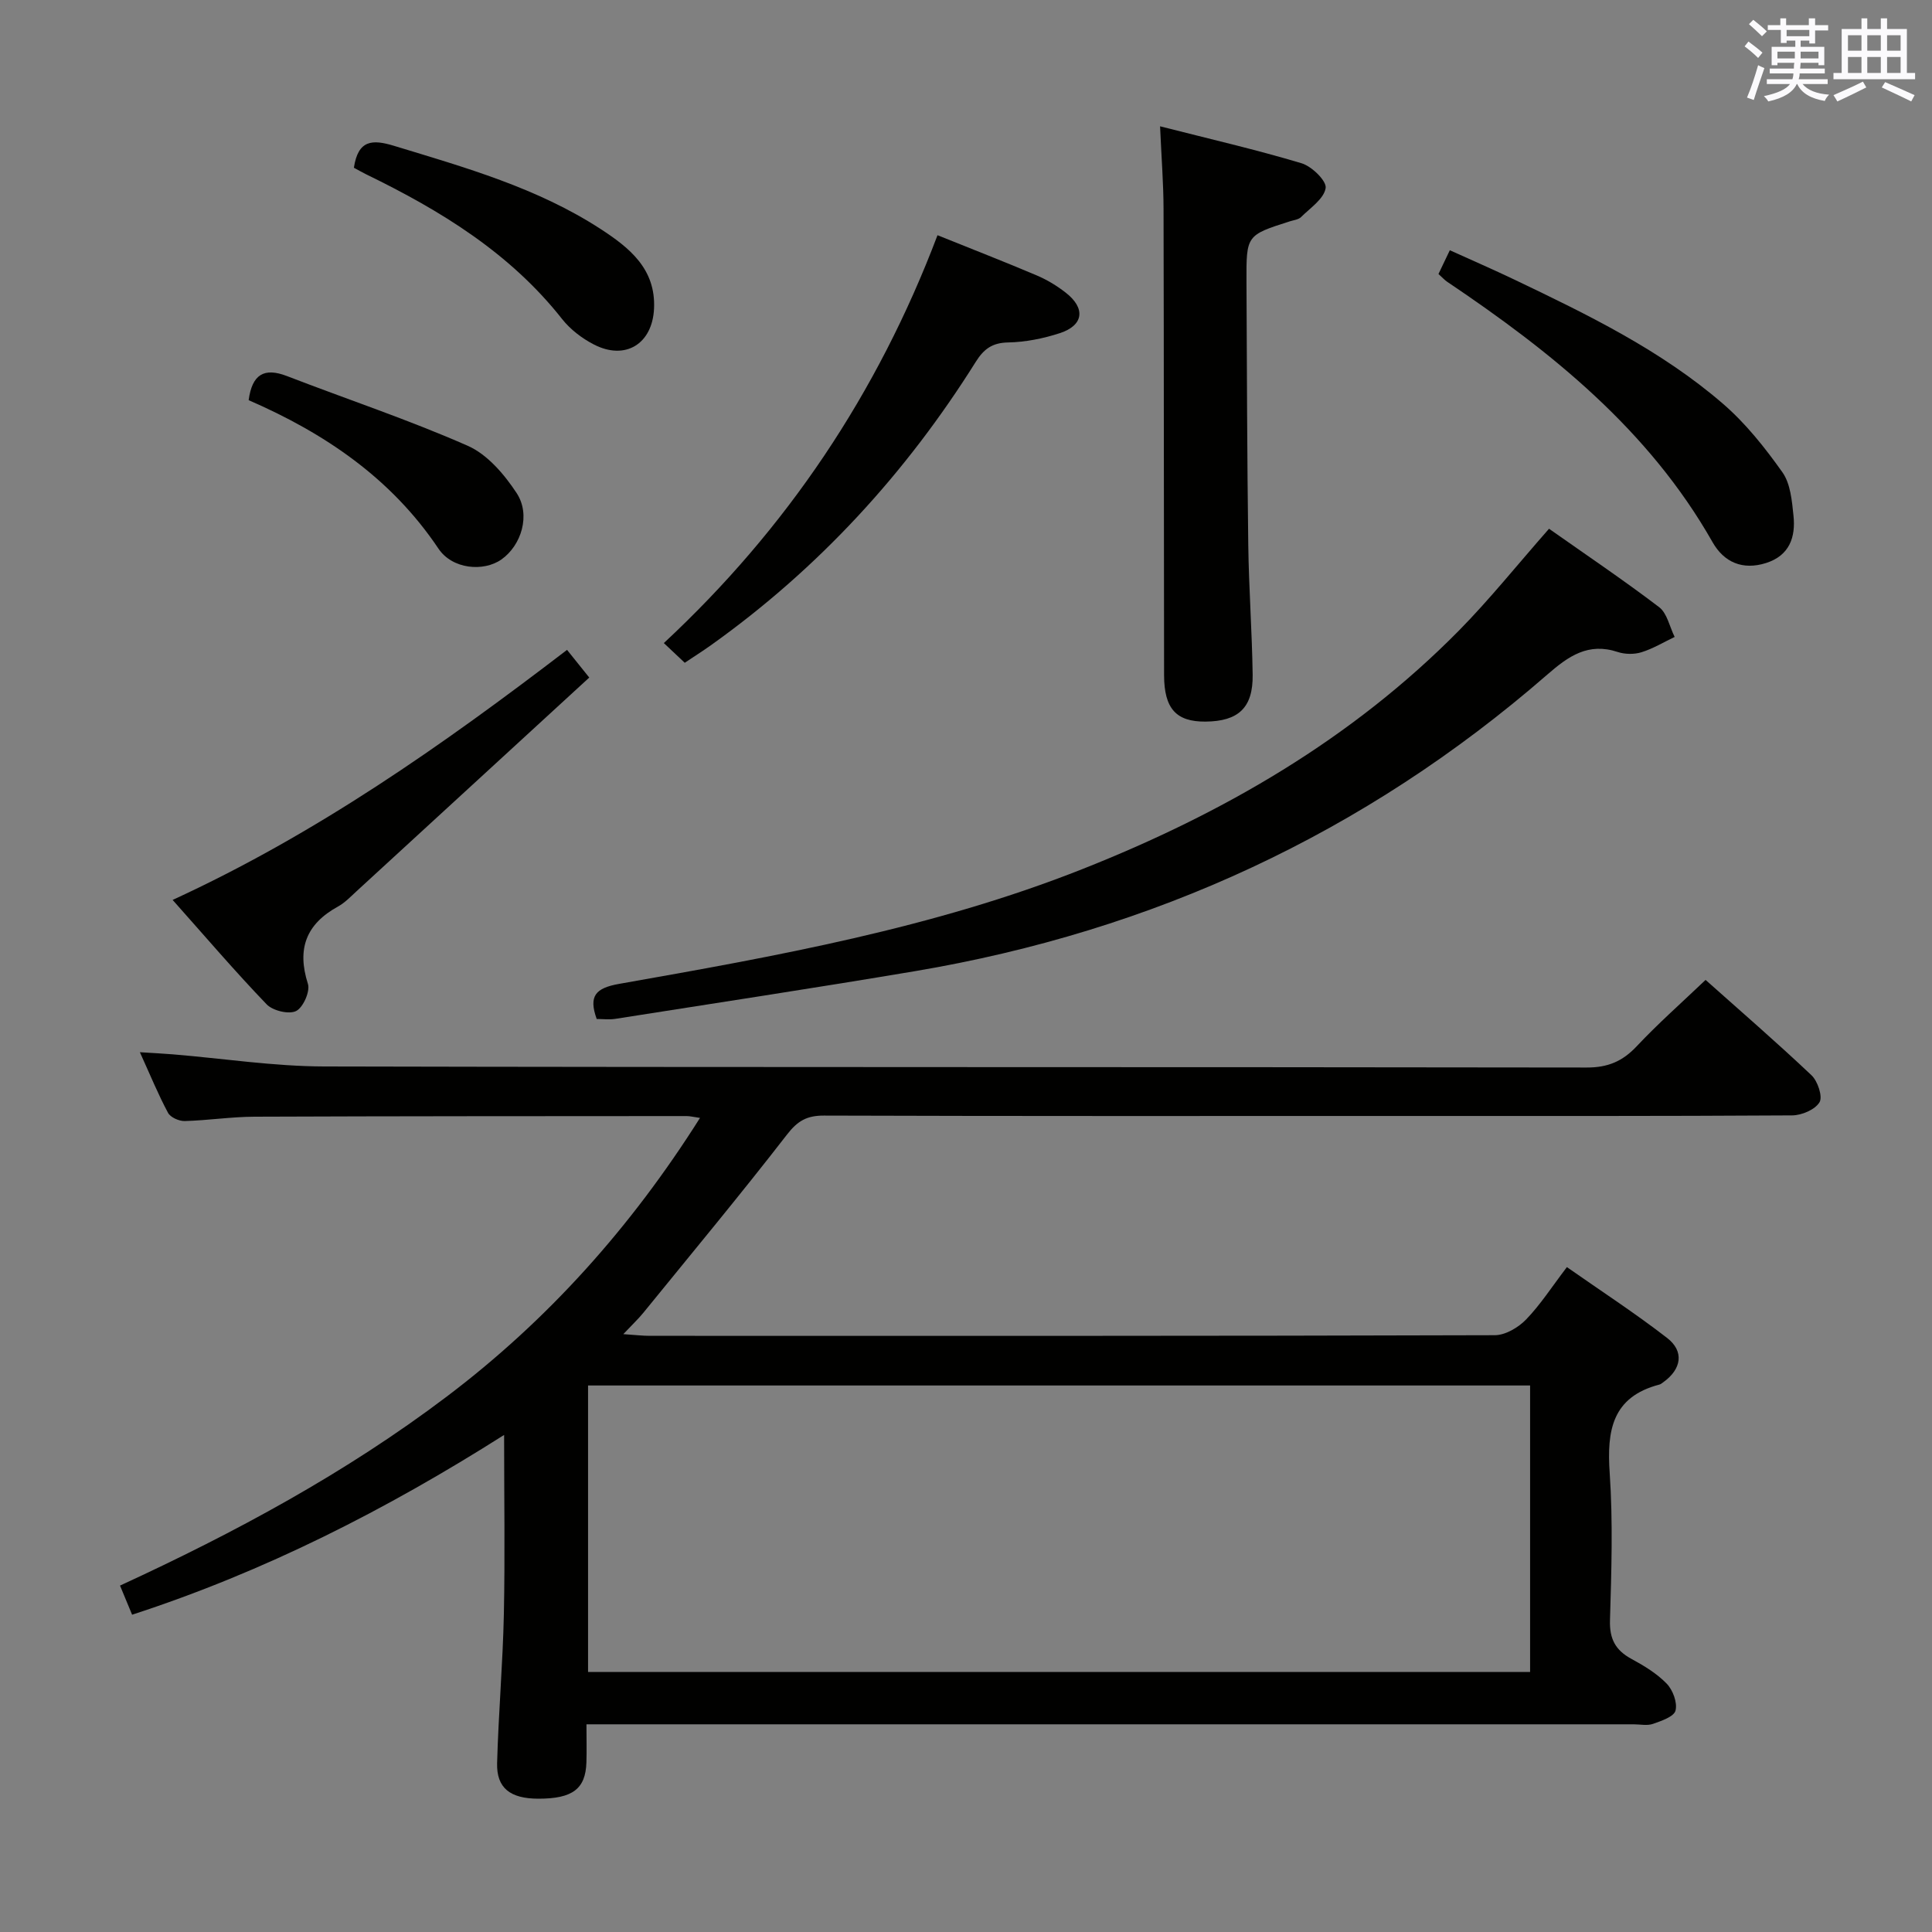 <svg enable-background="new 0 0 400 400" viewBox="0 0 400 400" xmlns="http://www.w3.org/2000/svg"><rect x="0" y="0" width="400" height="400" fill="#808080" stroke="none"/><g fill="#010100"><path d="m104.37 297.09c-24.39 15.46-49.56 28.29-77.02 37.22-.82-1.99-1.57-3.79-2.5-6.03 23.81-10.97 46.75-23.33 67.64-39.13 20.91-15.81 38.11-35.01 52.44-57.7-1.31-.18-2.05-.38-2.78-.38-29.83.02-59.65.01-89.48.13-4.81.02-9.62.77-14.43.9-1.17.03-2.95-.76-3.45-1.7-2.03-3.78-3.66-7.77-5.83-12.55 2.76.18 4.79.27 6.82.44 10.43.86 20.87 2.48 31.3 2.51 87.14.2 174.29.08 261.43.22 4.38.01 7.42-1.28 10.36-4.41 4.43-4.71 9.3-9.01 14.25-13.73 7.14 6.37 14.69 12.89 21.93 19.74 1.29 1.22 2.36 4.43 1.66 5.59-.92 1.53-3.69 2.71-5.67 2.72-27.33.17-54.65.12-81.98.12-39.49 0-78.98.05-118.47-.08-3.54-.01-5.46 1.09-7.65 3.93-9.67 12.48-19.76 24.62-29.72 36.87-1.03 1.27-2.23 2.39-4.17 4.45 2.46.16 3.96.35 5.47.35 58.32.01 116.64.05 174.96-.13 2.19-.01 4.86-1.58 6.47-3.24 2.98-3.08 5.33-6.76 8.46-10.86 7.05 4.94 14.11 9.53 20.75 14.67 3.59 2.78 2.97 6.45-.75 9.13-.27.19-.54.44-.85.52-9.79 2.55-10.9 9.52-10.29 18.3.69 10.12.36 20.32.06 30.48-.12 3.87 1.12 6.21 4.43 8.01 2.62 1.42 5.28 3.03 7.32 5.14 1.27 1.32 2.24 3.92 1.82 5.56-.31 1.26-2.92 2.15-4.67 2.76-1.19.42-2.64.09-3.97.09-70.15 0-140.3 0-210.45 0-1.95 0-3.9 0-6.39 0 0 2.98.07 5.44-.01 7.9-.18 5.5-2.89 7.51-9.97 7.5-5.79-.01-8.65-2.19-8.52-7.35.28-10.3 1.18-20.58 1.4-30.88.25-12.09.05-24.18.05-37.08zm212.42-10.24c-65.29 0-130.14 0-195.04 0v59.32h195.04c0-19.9 0-39.37 0-59.32z"/><path d="m320.71 109.47c7.66 5.4 15.39 10.6 22.79 16.23 1.67 1.27 2.17 4.07 3.22 6.17-2.28 1.09-4.48 2.43-6.87 3.17-1.51.47-3.43.44-4.94-.06-6.08-2.01-10.18.87-14.54 4.67-37.81 32.91-81.65 53.12-131 61.43-20.62 3.47-41.29 6.61-61.95 9.86-1.27.2-2.59.03-3.88.03-1.7-4.74-.28-6.4 4.65-7.27 32.51-5.74 65.02-11.53 95.95-23.78 29.09-11.52 55.71-26.89 77.84-49.29 6.4-6.49 12.12-13.65 18.73-21.16z"/><path d="m240.18 26.15c10.15 2.59 19.81 4.81 29.29 7.65 2.12.63 5.23 3.67 4.99 5.14-.35 2.23-3.18 4.11-5.09 6-.53.53-1.52.63-2.31.88-8.99 2.87-9.03 2.87-8.99 12.47.09 18.16.13 36.33.37 54.49.12 8.98.78 17.95.91 26.93.09 6.82-2.95 9.63-9.76 9.69-6.05.05-8.56-2.66-8.58-9.58-.06-32.17-.03-64.33-.11-96.5-.01-5.28-.43-10.57-.72-17.17z"/><path d="m194.1 48.7c7.33 2.95 13.97 5.53 20.54 8.32 2.12.9 4.16 2.13 5.98 3.55 4.18 3.24 3.76 6.78-1.18 8.4-3.43 1.12-7.12 1.86-10.71 1.93-3.3.06-5.04 1.36-6.7 4-14.47 23.08-32.57 42.8-54.79 58.65-1.74 1.24-3.56 2.39-5.47 3.67-1.36-1.28-2.54-2.4-4.33-4.08 25.41-23.65 44.24-51.64 56.66-84.44z"/><path d="m117.4 134.55c1.56 1.94 2.68 3.33 4.6 5.73-16.14 14.82-32.15 29.53-48.17 44.23-1.22 1.12-2.41 2.38-3.84 3.17-6.61 3.63-8.56 8.75-6.24 16.02.5 1.56-1 4.92-2.46 5.63-1.5.73-4.81-.07-6.08-1.39-6.55-6.81-12.69-14.01-19.47-21.62 29.75-13.67 55.87-32.03 81.66-51.77z"/><path d="m297.82 56.73c.8-1.68 1.44-3.01 2.35-4.92 4.55 2.06 9.04 4.01 13.45 6.12 15.15 7.24 30.3 14.6 43.11 25.67 4.7 4.06 8.69 9.09 12.3 14.18 1.67 2.36 1.97 5.89 2.29 8.96.48 4.48-.83 8.29-5.69 9.83-4.84 1.53-8.7-.15-11.07-4.33-13.19-23.24-33.31-39.36-54.98-53.93-.53-.37-.97-.87-1.76-1.58z"/><path d="m73.27 34.73c.87-5.83 3.87-5.89 8.3-4.54 14.78 4.5 29.68 8.7 42.79 17.23 5.91 3.85 11.45 8.22 11.05 16.5-.35 7.27-5.93 10.77-12.46 7.4-2.45-1.26-4.86-3.1-6.56-5.25-10.8-13.71-25.18-22.49-40.56-29.97-.88-.43-1.74-.93-2.56-1.37z"/><path d="m51.48 82.85c.72-5.33 3.18-6.82 7.93-4.99 12.48 4.82 25.21 9.05 37.44 14.44 4.06 1.79 7.57 5.92 10.11 9.78 2.98 4.53.97 10.86-3.16 13.76-3.67 2.57-10.14 2.04-13.02-2.25-9.82-14.65-23.66-23.94-39.3-30.74z"/></g><path d="m361.2 9.6.8-1c.9.7 1.9 1.4 2.9 2.3l-.9 1.1c-1-1-2-1.8-2.8-2.4zm.5 10.6c.9-2.1 1.6-4.3 2.3-6.7.4.2.8.4 1.3.6-.7 2.1-1.5 4.3-2.2 6.6zm.4-15.2.9-.9c1 .8 2 1.6 2.8 2.4l-1 1c-.9-.9-1.8-1.7-2.7-2.5zm12.5-1.2h1.2v1.4h2.7v1.1h-2.7v2.7h-1.2v-.6h-1.8v1.3h4.9v3.8h-1.2v-.5h-3.7c0 .4-.1.9-.1 1.2h5.1v1h-5.2c0 .5-.1.9-.2 1.2h6v1h-5.2c1.1 1.3 2.9 2 5.5 2.2-.4.4-.7.8-.9 1.3-2.9-.5-4.8-1.6-5.7-3.5h-.1c-.8 1.7-2.7 2.9-5.9 3.6-.2-.4-.6-.8-.9-1.1 2.8-.6 4.6-1.4 5.4-2.5h-4.8v-1h5.3c.1-.3.2-.7.2-1.2h-4.9v-1h5c0-.4 0-.8.1-1.2h-3.5v.5h-1.2v-3.8h4.9v-1.3h-1.8v.5h-1.2v-2.7h-2.7v-1h2.6v-1.4h1.2v1.4h4.7v-1.4zm-6.6 8.3h3.6c0-.4 0-.9 0-1.4h-3.6zm1.9-4.6h4.7v-1.3h-4.7zm6.6 3.2h-3.7v1.4h3.7z" fill="#fbfafc"/><path d="m385.3 3.8h1.3v2.2h2.8v-2.2h1.3v2.2h4.1v9.1h1.7v1.3h-16.9v-1.3h1.7v-9.1h4.1v-2.2zm.4 13.1.7 1.2c-1.8.9-3.8 1.9-6 2.9-.2-.4-.5-.8-.8-1.3 2.3-1 4.3-1.9 6.1-2.8zm-3.1-6.4h2.8v-3.2h-2.8zm0 4.6h2.8v-3.3h-2.8zm4-4.6h2.8v-3.2h-2.8zm0 4.6h2.8v-3.3h-2.8zm3.7 1.9c2.1.9 4.1 1.8 6.1 2.7l-.7 1.3c-2.2-1.1-4.2-2-6.1-2.9zm3.2-9.7h-2.8v3.2h2.8zm-2.8 7.8h2.8v-3.3h-2.8z" fill="#fbfafc"/></svg>